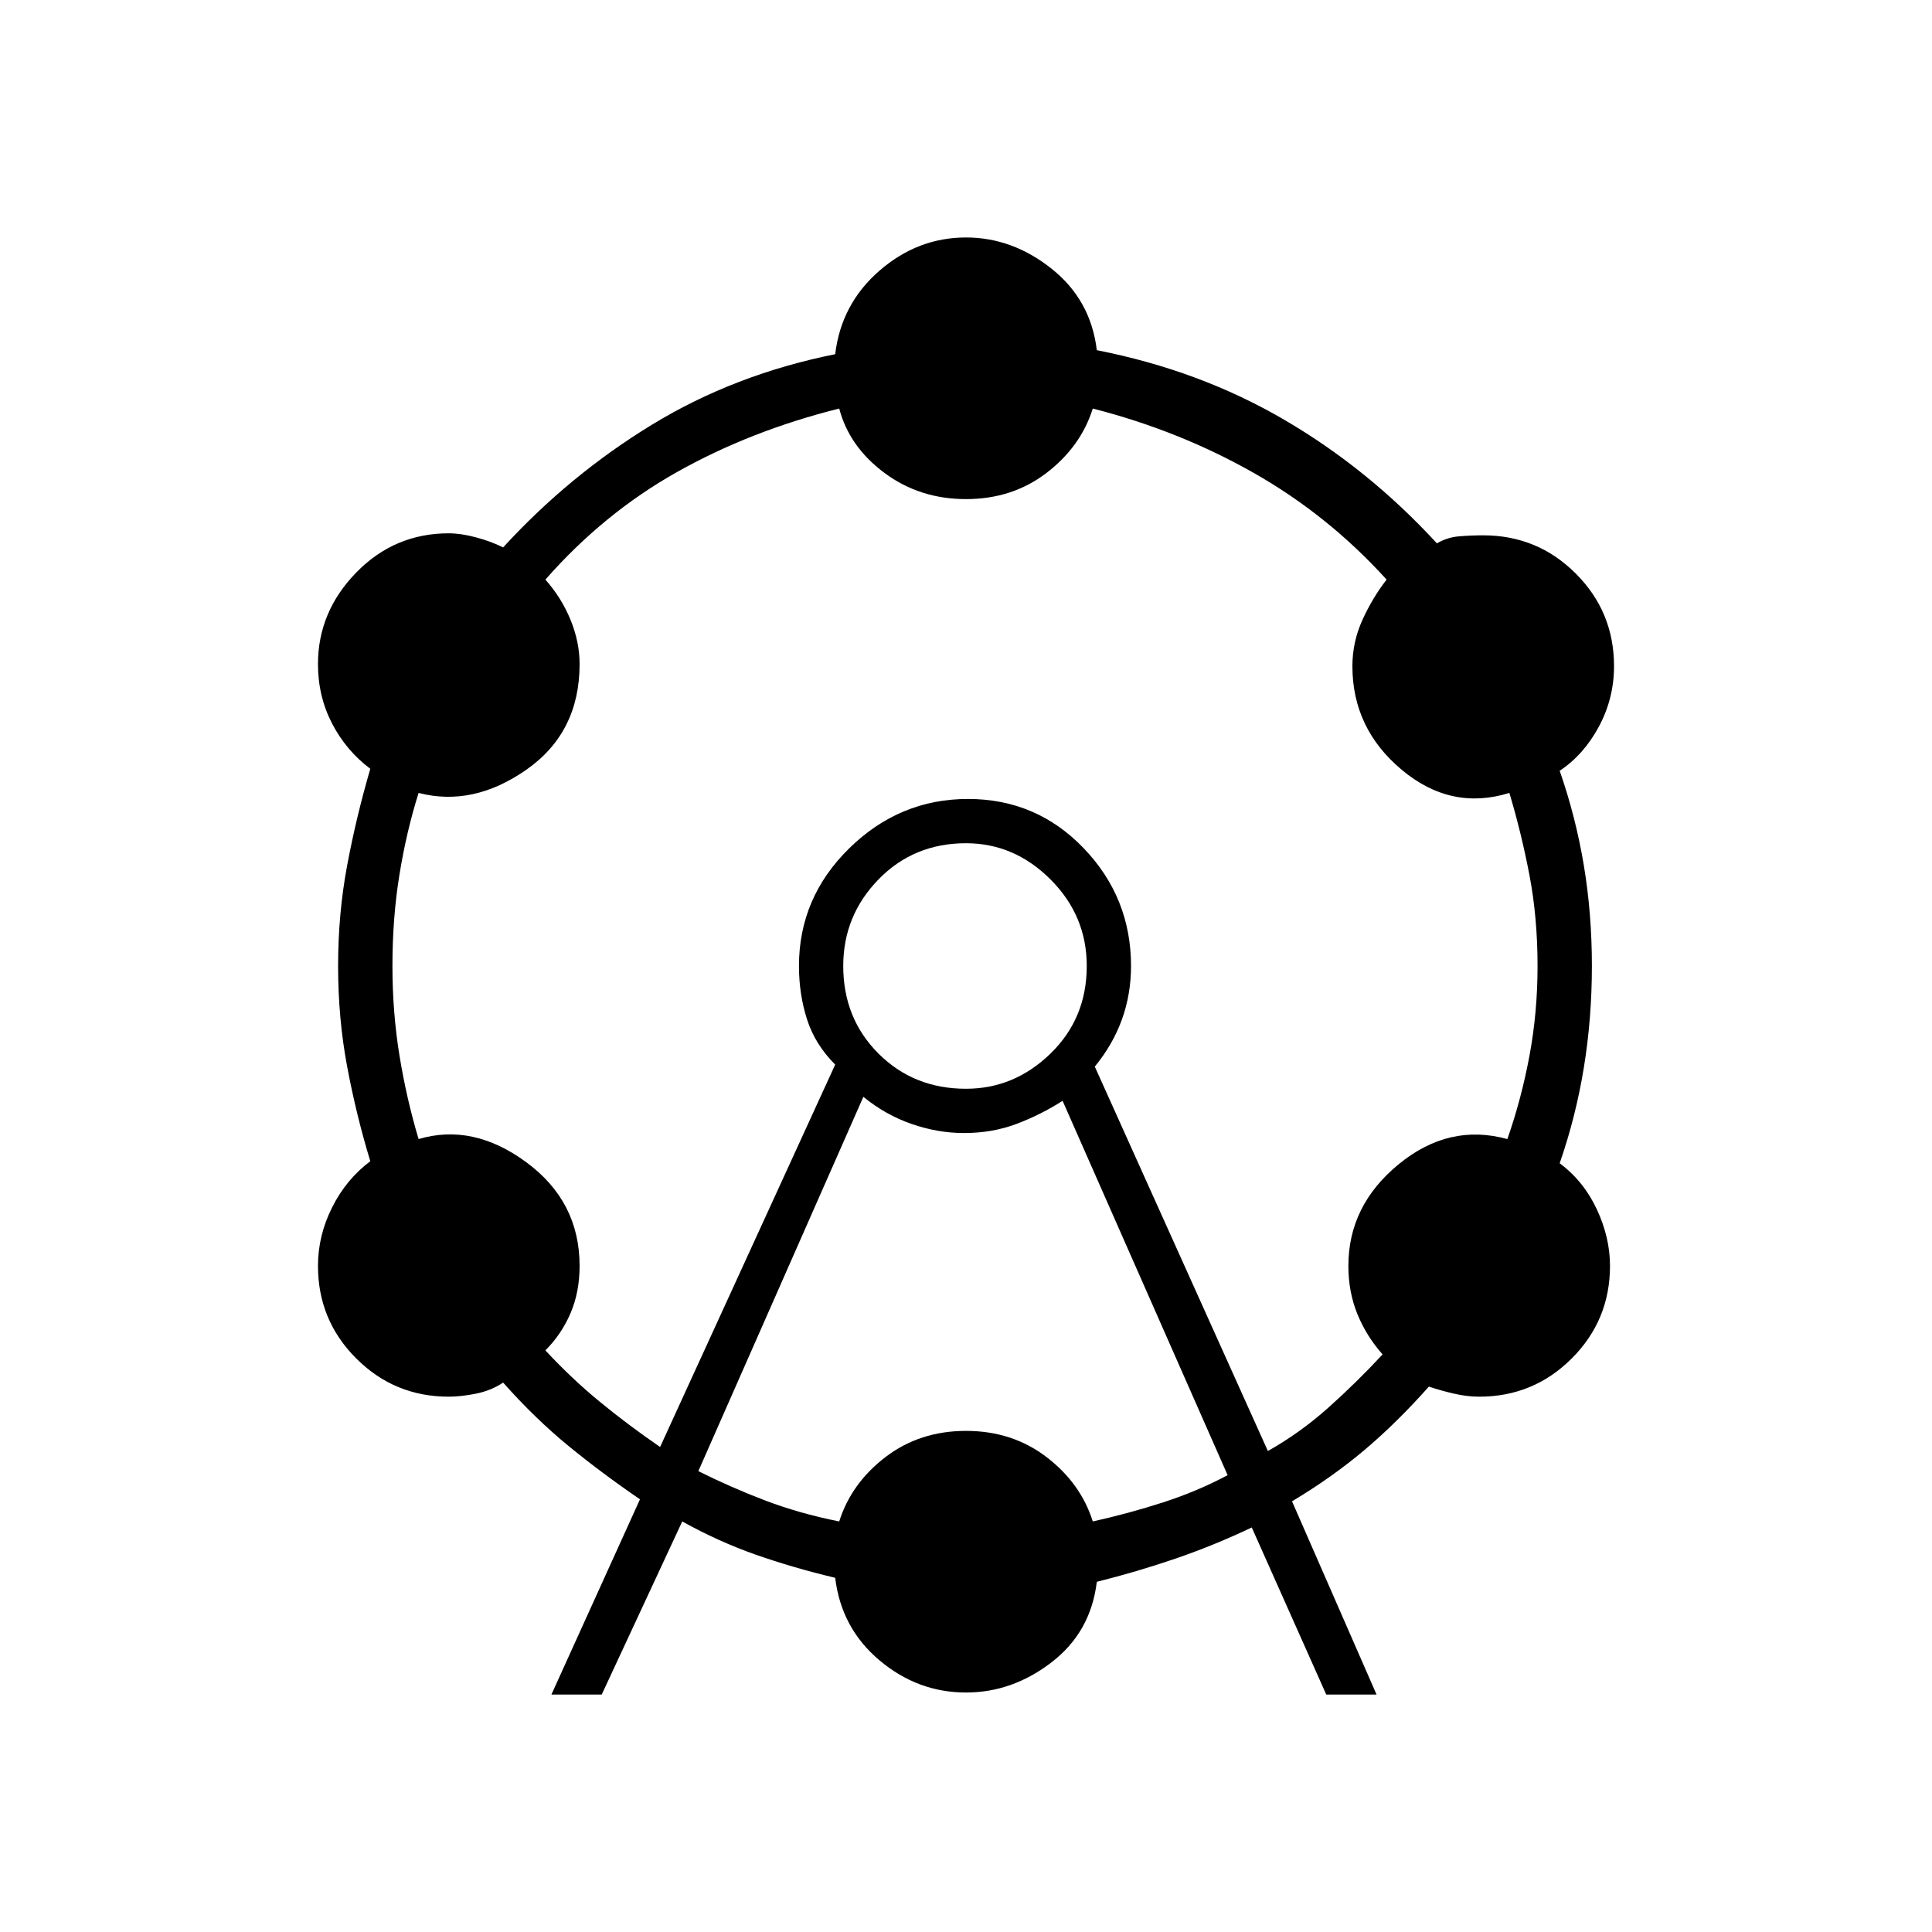<svg xmlns="http://www.w3.org/2000/svg" width="48" height="48" viewBox="0 96 960 960"><path d="m274 938 44-97q-19-13-35.5-26.5T250 783q-6 4-13.5 5.5T223 790q-27 0-46-19t-19-46q0-15 7-29t19-23q-7-23-11.5-47t-4.5-50q0-26 4.5-50t11.5-48q-12-9-19-22.5t-7-29.5q0-26 19-45.5t46-19.5q6 0 13.5 2t13.5 5q33-36 74-61t91-35q3-25 22-41.5t43-16.5q23 0 42.5 15.5T545 270q51 10 93 34.5t76 61.5q5-3 11-3.5t12-.5q27 0 46 19t19 46q0 16-7.5 30T775 479q8 23 12 47t4 50q0 26-4 50.5T775 674q12 9 18.5 23t6.5 28q0 27-19 46t-46 19q-6 0-12.5-1.5T710 785q-16 18-32 31.5T642 842l42 96h-25l-37-83q-19 9-38 15.5T545 882q-3 25-22.5 40T480 937q-24 0-43-16t-22-41q-21-5-39.5-11.5T339 852l-40 86h-25Zm54-123 87-190q-10-10-14-22.5t-4-26.5q0-34 25-58.5t59-24.5q34 0 57.5 24.5T562 576q0 14-4.5 26.5T544 626l86 191q16-9 30-21.5t27-26.5q-8-9-12.5-20t-4.5-24q0-30 25-50.5t54-12.5q7-20 11-41.5t4-44.5q0-24-4-45t-10-41q-29 9-53.5-11.5T672 427q0-12 5-23t12-20q-29-32-66-53t-80-32q-6 19-23 32t-40 13q-23 0-40.5-13T417 299q-44 11-80.5 31.5T271 384q8 9 12.5 20t4.5 22q0 34-26.5 52.5T208 490q-6 19-9.5 40.5T195 576q0 23 3.5 44.5T208 662q27-8 53.5 11.5T288 725q0 13-4.5 23.5T271 767q13 14 27 25.5t30 22.5Zm19 12q16 8 33 14.5t37 10.5q6-19 23-32t40-13q23 0 40 13t23 32q18-4 35-9.5t32-13.5l-82-186q-11 7-23 11.5t-26 4.5q-13 0-26-4.5T429 641l-82 186Zm133-190q24 0 42-17.5t18-43.5q0-25-18-43t-42-18q-26 0-43.5 18T419 576q0 26 17.5 43.5T480 637Zm0-61Z"/></svg>